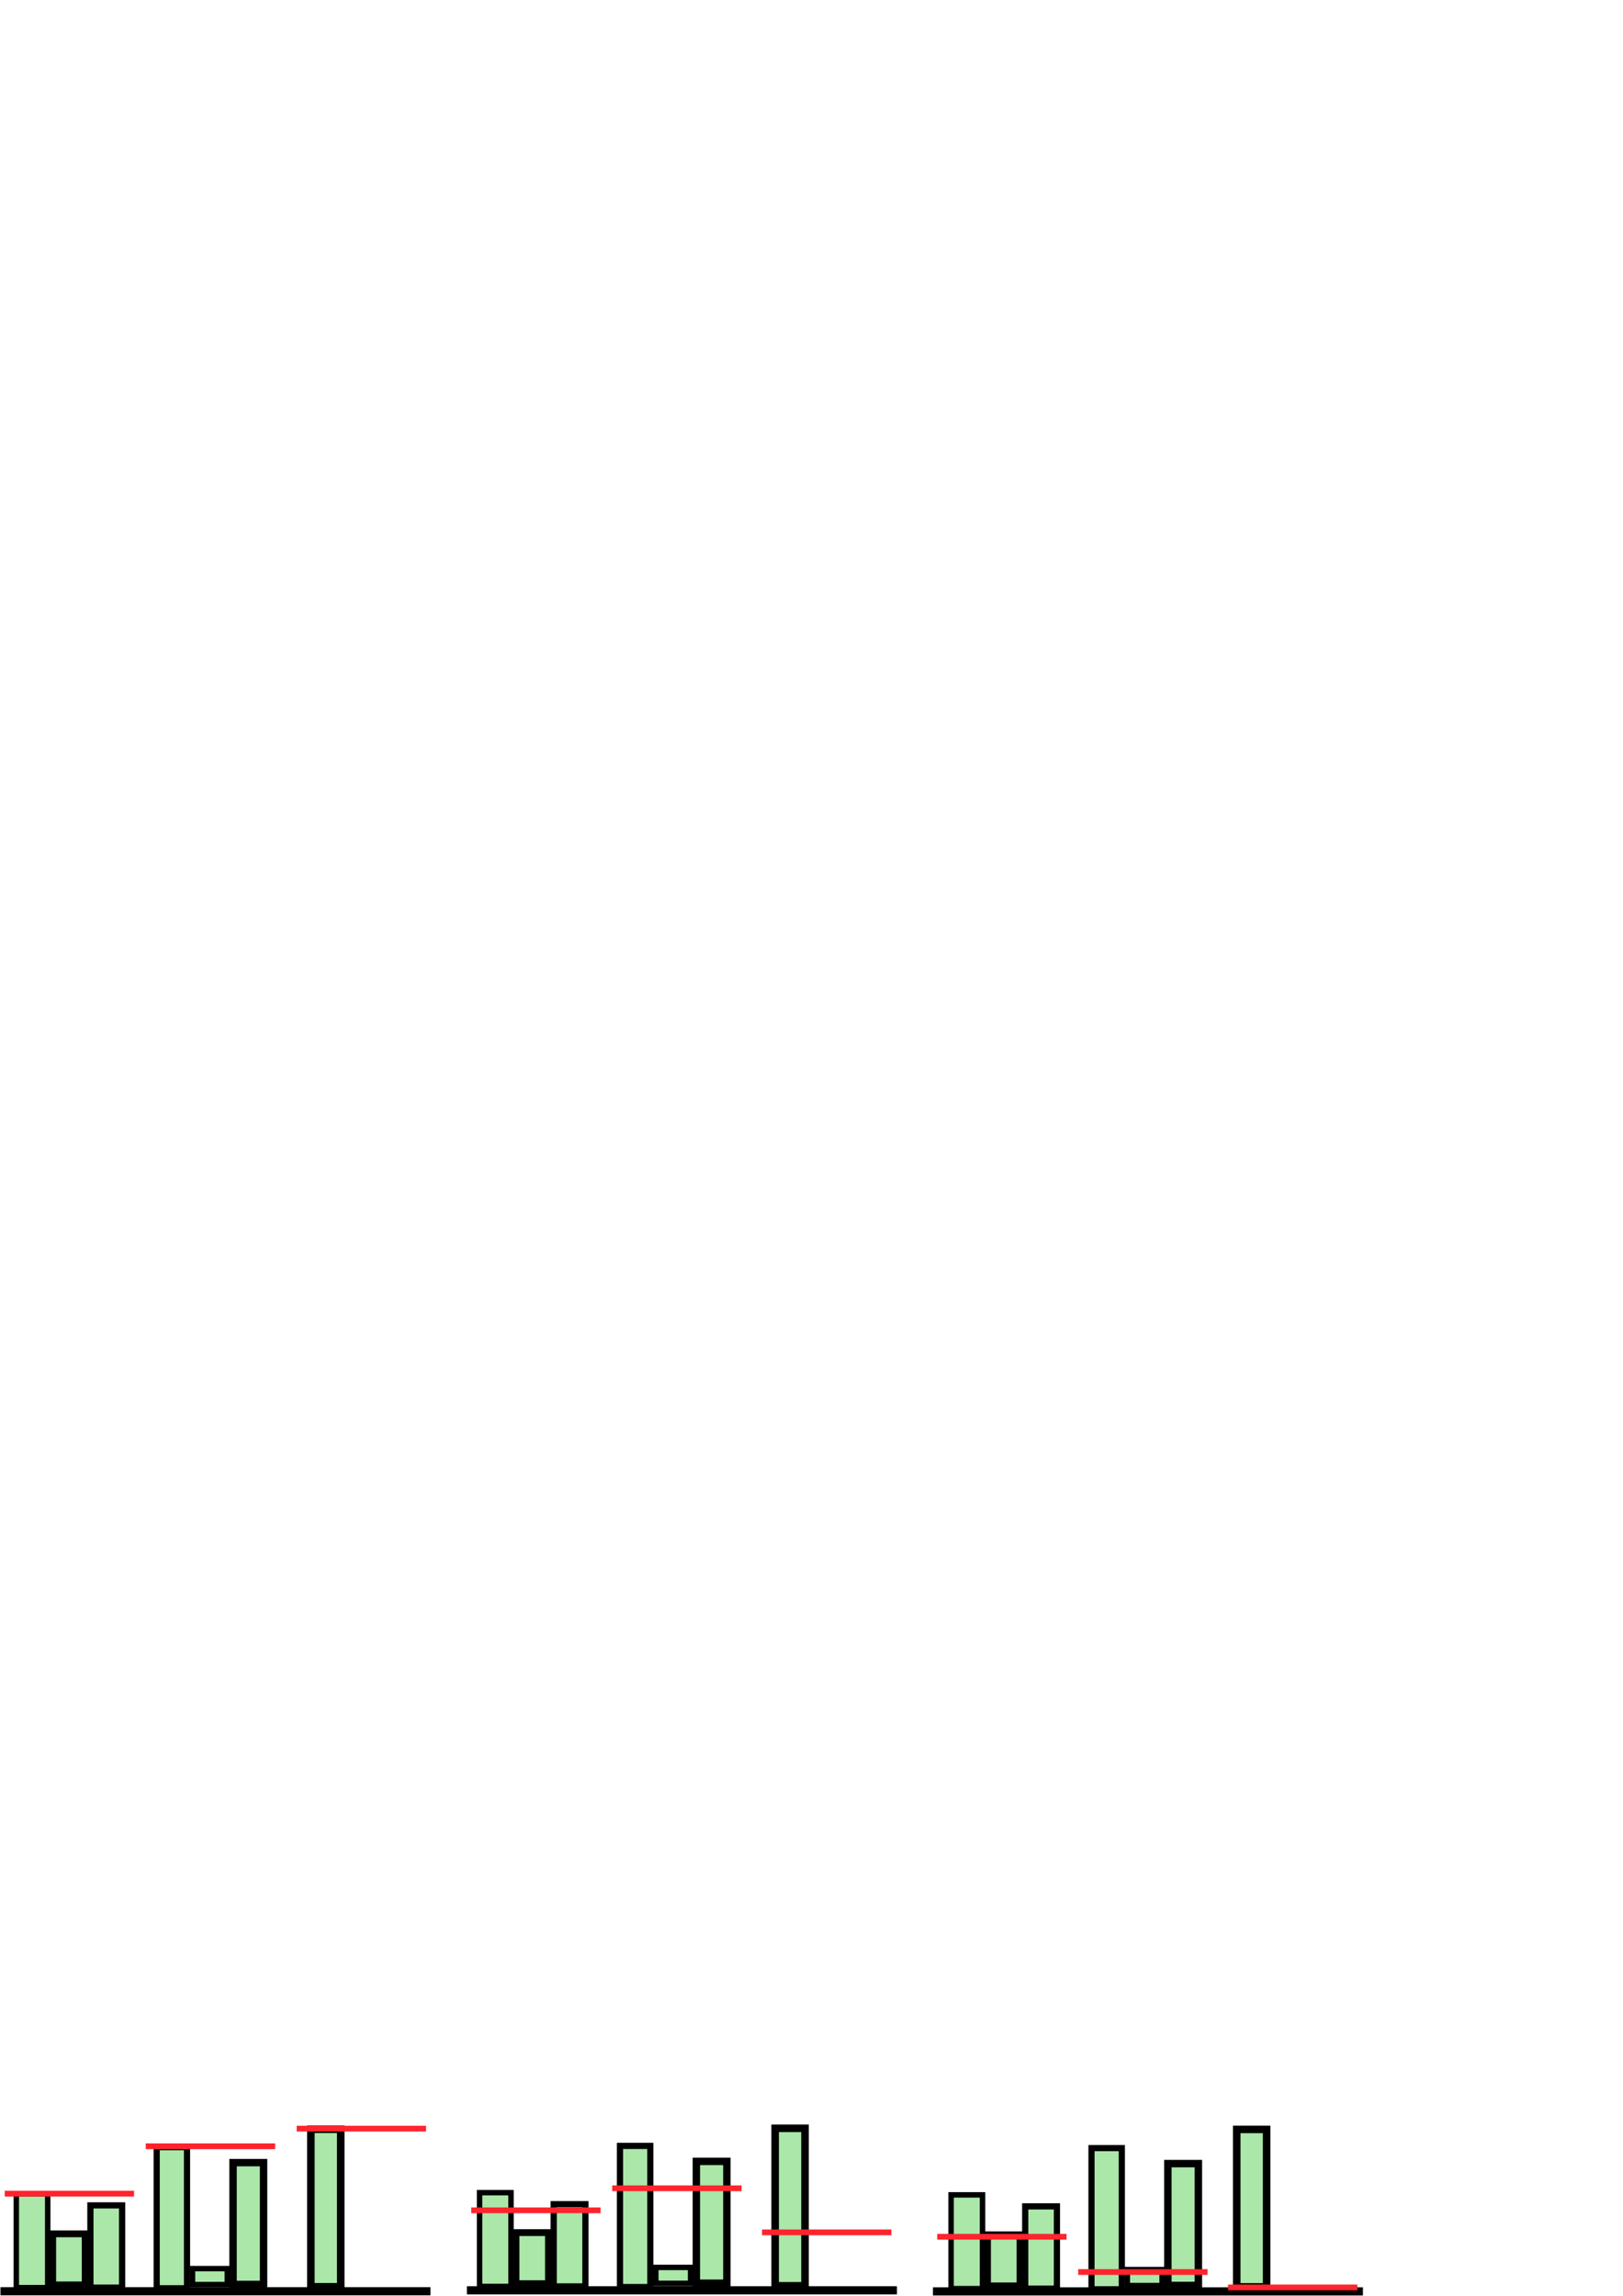 <?xml version="1.0" encoding="UTF-8" standalone="no"?>
<!-- Created with Inkscape (http://www.inkscape.org/) -->
<svg
   xmlns:dc="http://purl.org/dc/elements/1.1/"
   xmlns:cc="http://web.resource.org/cc/"
   xmlns:rdf="http://www.w3.org/1999/02/22-rdf-syntax-ns#"
   xmlns:svg="http://www.w3.org/2000/svg"
   xmlns="http://www.w3.org/2000/svg"
   xmlns:sodipodi="http://sodipodi.sourceforge.net/DTD/sodipodi-0.dtd"
   xmlns:inkscape="http://www.inkscape.org/namespaces/inkscape"
   width="744.094"
   height="1052.362"
   id="svg2"
   sodipodi:version="0.32"
   inkscape:version="0.45.1"
   sodipodi:docbase="C:\Users\danielcer"
   sodipodi:docname="smoothing_graphs.svg"
   inkscape:output_extension="org.inkscape.output.svg.inkscape">
  <defs
     id="defs4" />
  <sodipodi:namedview
     id="base"
     pagecolor="#ffffff"
     bordercolor="#666666"
     borderopacity="1.0"
     gridtolerance="10000"
     guidetolerance="10000"
     objecttolerance="10000"
     inkscape:pageopacity="0.0"
     inkscape:pageshadow="2"
     inkscape:zoom="1.979899"
     inkscape:cx="375.33709"
     inkscape:cy="95.520566"
     inkscape:document-units="px"
     inkscape:current-layer="layer1"
     inkscape:grid-points="true"
     inkscape:window-width="1747"
     inkscape:window-height="935"
     inkscape:window-x="479"
     inkscape:window-y="34" />
  <g
     inkscape:label="Layer 1"
     inkscape:groupmode="layer"
     id="layer1">
    <rect
       style="fill:#aae7a9;fill-opacity:1;stroke:#000000;stroke-width:2.5;stroke-linecap:butt;stroke-linejoin:miter;stroke-miterlimit:4;stroke-dasharray:none;stroke-opacity:1"
       id="rect2172"
       width="14.412"
       height="42.983"
       x="7.463"
       y="1005.641" />
    <rect
       style="fill:#aae7a9;fill-opacity:1;stroke:#000000;stroke-width:2.844;stroke-linecap:butt;stroke-linejoin:miter;stroke-miterlimit:4;stroke-dasharray:none;stroke-opacity:1"
       id="rect2176"
       width="14.54"
       height="37.708"
       x="41.447"
       y="1010.906" />
    <rect
       style="fill:#aae7a9;fill-opacity:1;stroke:#000000;stroke-width:3.12;stroke-linecap:butt;stroke-linejoin:miter;stroke-miterlimit:4;stroke-dasharray:none;stroke-opacity:1"
       id="rect2178"
       width="14.882"
       height="23.407"
       x="24.166"
       y="1023.951" />
    <path
       style="fill:none;fill-rule:evenodd;stroke:#000000;stroke-width:3.75;stroke-linecap:butt;stroke-linejoin:miter;stroke-miterlimit:4;stroke-dasharray:none;stroke-opacity:1"
       d="M 0.209,1050.276 C 197.352,1050.276 197.352,1050.276 197.352,1050.276"
       id="path2162" />
    <rect
       style="fill:#aae7a9;fill-opacity:1;stroke:#000000;stroke-width:2.829;stroke-linecap:butt;stroke-linejoin:miter;stroke-miterlimit:4;stroke-dasharray:none;stroke-opacity:1"
       id="rect2182"
       width="13.905"
       height="64.7"
       x="71.834"
       y="984.206" />
    <rect
       style="fill:#aae7a9;fill-opacity:1;stroke:#000000;stroke-width:3.395;stroke-linecap:butt;stroke-linejoin:miter;stroke-miterlimit:4;stroke-dasharray:none;stroke-opacity:1"
       id="rect2184"
       width="13.989"
       height="55.845"
       x="106.85"
       y="991.304" />
    <rect
       style="fill:#aae7a9;fill-opacity:1;stroke:#000000;stroke-width:2.5;stroke-linecap:butt;stroke-linejoin:miter;stroke-miterlimit:4;stroke-dasharray:none;stroke-opacity:1"
       id="rect2186"
       width="15.958"
       height="7.31"
       x="88.252"
       y="1039.901" />
    <rect
       style="fill:#aae7a9;fill-opacity:1;stroke:#000000;stroke-width:3.45;stroke-linecap:butt;stroke-linejoin:miter;stroke-miterlimit:4;stroke-dasharray:none;stroke-opacity:1"
       id="rect2188"
       width="13.693"
       height="72.19"
       x="142.524"
       y="976.021" />
    <path
       style="fill:none;fill-rule:evenodd;stroke:#ff242d;stroke-width:2.644;stroke-linecap:butt;stroke-linejoin:miter;stroke-miterlimit:4;stroke-dasharray:none;stroke-opacity:1"
       d="M 2.166,1005.53 L 60.908,1005.53 L 61.473,1005.53"
       id="path6078" />
    <path
       style="fill:none;fill-rule:evenodd;stroke:#ff242d;stroke-width:2.644;stroke-linecap:butt;stroke-linejoin:miter;stroke-miterlimit:4;stroke-dasharray:none;stroke-opacity:1"
       d="M 66.816,983.812 L 125.558,983.812 L 126.123,983.812"
       id="path7049" />
    <path
       style="fill:none;fill-rule:evenodd;stroke:#ff242d;stroke-width:2.644;stroke-linecap:butt;stroke-linejoin:miter;stroke-miterlimit:4;stroke-dasharray:none;stroke-opacity:1"
       d="M 136.012,975.731 L 194.754,975.731 L 195.318,975.731"
       id="path7051" />
    <path
       style="fill:none;fill-rule:evenodd;stroke:#000000;stroke-width:3.75;stroke-linecap:butt;stroke-linejoin:miter;stroke-miterlimit:4;stroke-dasharray:none;stroke-opacity:1"
       d="M 214.071,1049.836 C 411.214,1049.836 411.214,1049.836 411.214,1049.836"
       id="path7081" />
    <rect
       style="fill:#aae7a9;fill-opacity:1;stroke:#000000;stroke-width:3.45;stroke-linecap:butt;stroke-linejoin:miter;stroke-miterlimit:4;stroke-dasharray:none;stroke-opacity:1"
       id="rect7089"
       width="13.693"
       height="72.19"
       x="355.376"
       y="975.581" />
    <path
       style="fill:none;fill-rule:evenodd;stroke:#ff242d;stroke-width:2.644;stroke-linecap:butt;stroke-linejoin:miter;stroke-miterlimit:4;stroke-dasharray:none;stroke-opacity:1"
       d="M 349.368,1023.273 L 408.11,1023.273 L 408.675,1023.273"
       id="path7095" />
    <path
       style="fill:none;fill-rule:evenodd;stroke:#000000;stroke-width:3.75;stroke-linecap:butt;stroke-linejoin:miter;stroke-miterlimit:4;stroke-dasharray:none;stroke-opacity:1"
       d="M 427.718,1050.341 C 624.861,1050.341 624.861,1050.341 624.861,1050.341"
       id="path7125" />
    <rect
       style="fill:#aae7a9;fill-opacity:1;stroke:#000000;stroke-width:3.45;stroke-linecap:butt;stroke-linejoin:miter;stroke-miterlimit:4;stroke-dasharray:none;stroke-opacity:1"
       id="rect7133"
       width="13.693"
       height="72.19"
       x="567.003"
       y="976.087" />
    <path
       style="fill:none;fill-rule:evenodd;stroke:#ff242d;stroke-width:2.644;stroke-linecap:butt;stroke-linejoin:miter;stroke-miterlimit:4;stroke-dasharray:none;stroke-opacity:1"
       d="M 563.015,1048.527 L 621.757,1048.527 L 622.322,1048.527"
       id="path7139" />
    <rect
       style="fill:#aae7a9;fill-opacity:1;stroke:#000000;stroke-width:2.5;stroke-linecap:butt;stroke-linejoin:miter;stroke-miterlimit:4;stroke-dasharray:none;stroke-opacity:1"
       id="rect8029"
       width="14.412"
       height="42.983"
       x="219.869"
       y="1005.082" />
    <rect
       style="fill:#aae7a9;fill-opacity:1;stroke:#000000;stroke-width:2.844;stroke-linecap:butt;stroke-linejoin:miter;stroke-miterlimit:4;stroke-dasharray:none;stroke-opacity:1"
       id="rect8031"
       width="14.54"
       height="37.708"
       x="253.854"
       y="1010.347" />
    <rect
       style="fill:#aae7a9;fill-opacity:1;stroke:#000000;stroke-width:3.12;stroke-linecap:butt;stroke-linejoin:miter;stroke-miterlimit:4;stroke-dasharray:none;stroke-opacity:1"
       id="rect8033"
       width="14.882"
       height="23.407"
       x="236.573"
       y="1023.392" />
    <rect
       style="fill:#aae7a9;fill-opacity:1;stroke:#000000;stroke-width:2.829;stroke-linecap:butt;stroke-linejoin:miter;stroke-miterlimit:4;stroke-dasharray:none;stroke-opacity:1"
       id="rect8035"
       width="13.905"
       height="64.7"
       x="284.241"
       y="983.647" />
    <rect
       style="fill:#aae7a9;fill-opacity:1;stroke:#000000;stroke-width:3.395;stroke-linecap:butt;stroke-linejoin:miter;stroke-miterlimit:4;stroke-dasharray:none;stroke-opacity:1"
       id="rect8037"
       width="13.989"
       height="55.845"
       x="319.257"
       y="990.745" />
    <rect
       style="fill:#aae7a9;fill-opacity:1;stroke:#000000;stroke-width:2.5;stroke-linecap:butt;stroke-linejoin:miter;stroke-miterlimit:4;stroke-dasharray:none;stroke-opacity:1"
       id="rect8039"
       width="15.958"
       height="7.31"
       x="300.659"
       y="1039.342" />
    <rect
       style="fill:#aae7a9;fill-opacity:1;stroke:#000000;stroke-width:2.5;stroke-linecap:butt;stroke-linejoin:miter;stroke-miterlimit:4;stroke-dasharray:none;stroke-opacity:1"
       id="rect8041"
       width="14.412"
       height="42.983"
       x="436.042"
       y="1006.092" />
    <rect
       style="fill:#aae7a9;fill-opacity:1;stroke:#000000;stroke-width:2.829;stroke-linecap:butt;stroke-linejoin:miter;stroke-miterlimit:4;stroke-dasharray:none;stroke-opacity:1"
       id="rect8047"
       width="13.905"
       height="64.7"
       x="500.413"
       y="984.657" />
    <rect
       style="fill:#aae7a9;fill-opacity:1;stroke:#000000;stroke-width:3.395;stroke-linecap:butt;stroke-linejoin:miter;stroke-miterlimit:4;stroke-dasharray:none;stroke-opacity:1"
       id="rect8049"
       width="13.989"
       height="55.845"
       x="535.43"
       y="991.756" />
    <rect
       style="fill:#aae7a9;fill-opacity:1;stroke:#000000;stroke-width:2.5;stroke-linecap:butt;stroke-linejoin:miter;stroke-miterlimit:4;stroke-dasharray:none;stroke-opacity:1"
       id="rect8051"
       width="15.958"
       height="7.31"
       x="516.831"
       y="1040.352" />
    <rect
       style="fill:#aae7a9;fill-opacity:1;stroke:#000000;stroke-width:2.844;stroke-linecap:butt;stroke-linejoin:miter;stroke-miterlimit:4;stroke-dasharray:none;stroke-opacity:1"
       id="rect8043"
       width="14.54"
       height="37.708"
       x="470.026"
       y="1011.357" />
    <rect
       style="fill:#aae7a9;fill-opacity:1;stroke:#000000;stroke-width:3.12;stroke-linecap:butt;stroke-linejoin:miter;stroke-miterlimit:4;stroke-dasharray:none;stroke-opacity:1"
       id="rect8045"
       width="14.882"
       height="23.407"
       x="452.746"
       y="1024.402" />
    <path
       style="fill:none;fill-rule:evenodd;stroke:#ff242d;stroke-width:2.644;stroke-linecap:butt;stroke-linejoin:miter;stroke-miterlimit:4;stroke-dasharray:none;stroke-opacity:1"
       d="M 216.028,1013.172 L 274.77,1013.172 L 275.335,1013.172"
       id="path7091" />
    <path
       style="fill:none;fill-rule:evenodd;stroke:#ff242d;stroke-width:2.644;stroke-linecap:butt;stroke-linejoin:miter;stroke-miterlimit:4;stroke-dasharray:none;stroke-opacity:1"
       d="M 280.678,1003.07 L 339.42,1003.07 L 339.985,1003.07"
       id="path7093" />
    <path
       style="fill:none;fill-rule:evenodd;stroke:#ff242d;stroke-width:2.644;stroke-linecap:butt;stroke-linejoin:miter;stroke-miterlimit:4;stroke-dasharray:none;stroke-opacity:1"
       d="M 429.675,1025.294 L 488.417,1025.294 L 488.982,1025.294"
       id="path7135" />
    <path
       style="fill:none;fill-rule:evenodd;stroke:#ff242d;stroke-width:2.644;stroke-linecap:butt;stroke-linejoin:miter;stroke-miterlimit:4;stroke-dasharray:none;stroke-opacity:1"
       d="M 494.325,1041.456 L 553.067,1041.456 L 553.632,1041.456"
       id="path7137" />
  </g>
</svg>
